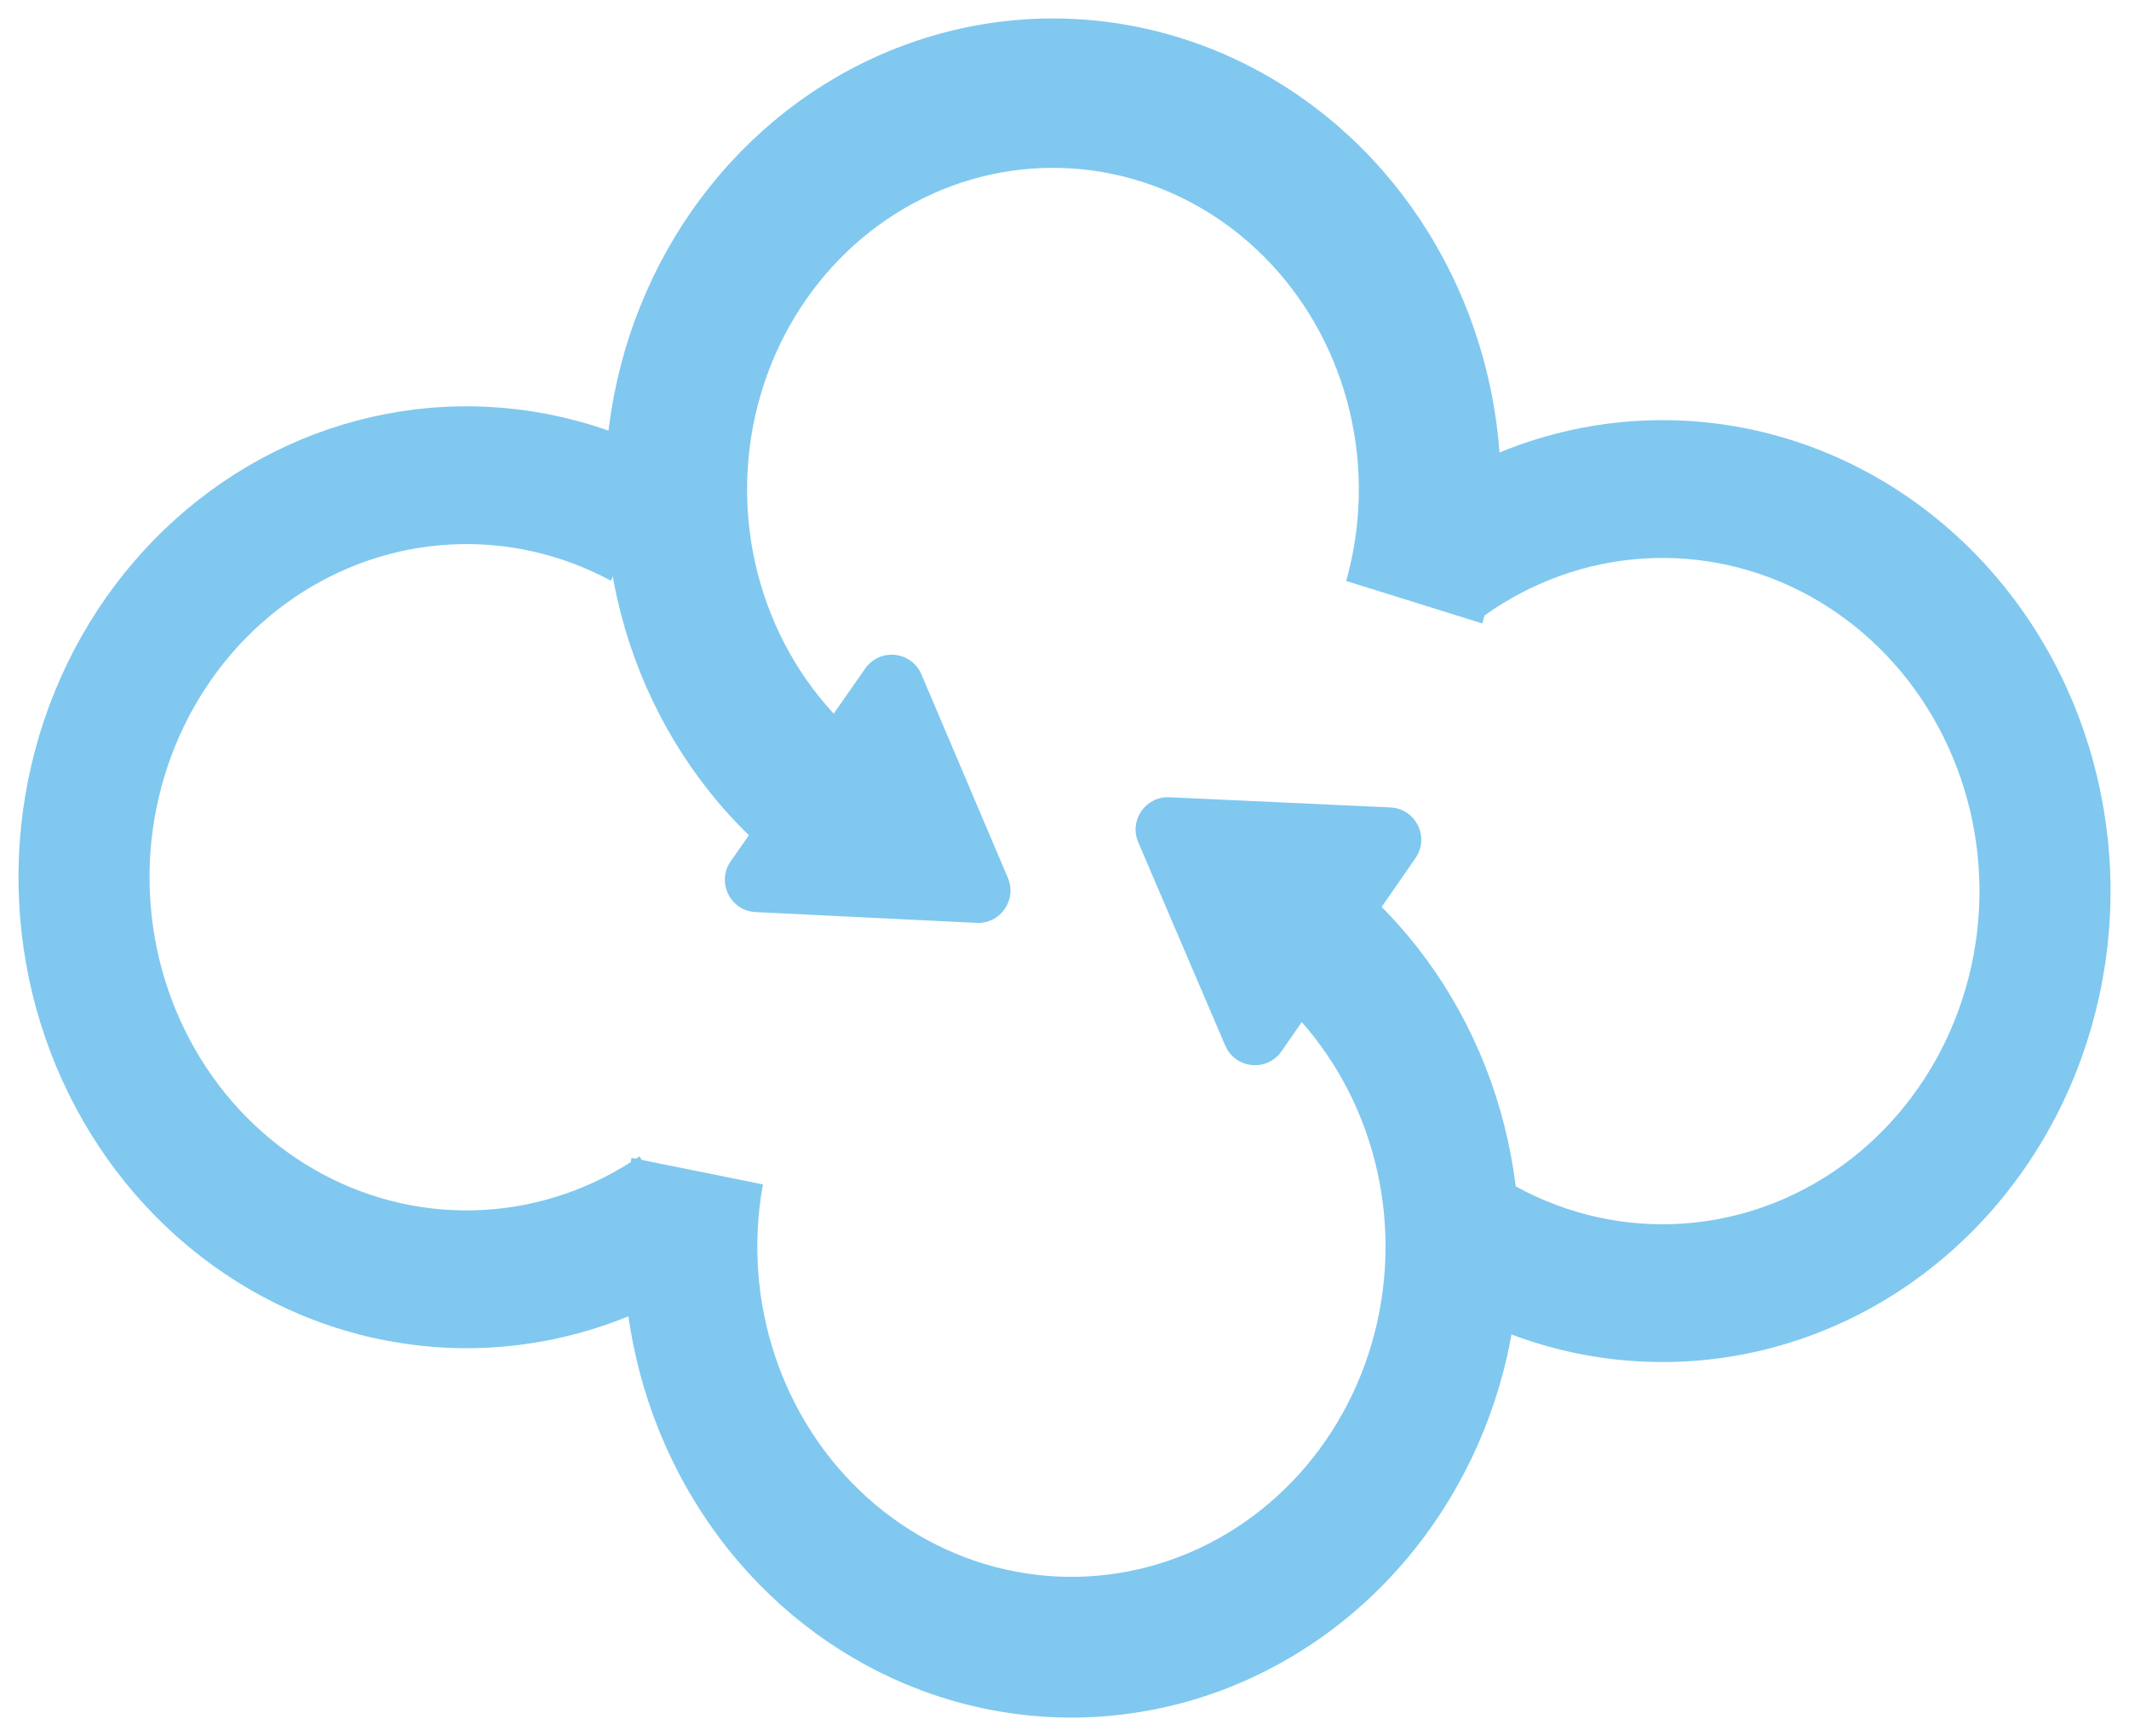 <svg width="461" height="376" viewBox="0 0 461 376" fill="none" xmlns="http://www.w3.org/2000/svg">
<g filter="url(#filter0_d_28_3)">
<path d="M153.971 271.448C139.695 281.234 123.218 286.892 106.201 287.853C89.183 288.814 72.225 285.043 57.034 276.921C41.843 268.798 28.956 256.611 19.669 241.585C10.382 226.559 5.023 209.226 4.133 191.33C3.242 173.434 6.851 155.607 14.596 139.644C22.341 123.681 33.949 110.146 48.251 100.4C62.553 90.655 79.044 85.044 96.064 84.132C113.084 83.22 130.032 87.04 145.201 95.206L132.271 121.767C121.539 115.99 109.549 113.288 97.508 113.933C85.467 114.578 73.8 118.548 63.682 125.442C53.564 132.336 45.352 141.912 39.873 153.205C34.394 164.498 31.84 177.11 32.47 189.771C33.1 202.431 36.891 214.694 43.462 225.324C50.032 235.954 59.149 244.576 69.896 250.323C80.643 256.069 92.64 258.737 104.679 258.057C116.718 257.377 128.375 253.374 138.475 246.451L153.971 271.448Z" fill="#80C8EF"/>
</g>
<g filter="url(#filter1_d_28_3)">
<path d="M307.029 274.448C321.734 284.528 338.764 290.223 356.305 290.926C373.846 291.629 391.239 287.314 406.631 278.44C422.023 269.567 434.837 256.468 443.706 240.539C452.576 224.61 457.169 206.449 456.995 187.992C456.822 169.535 451.889 151.473 442.721 135.731C433.554 119.99 420.497 107.16 404.941 98.608C389.385 90.056 371.914 86.103 354.39 87.171C336.866 88.238 319.946 94.286 305.433 104.67L321.396 129.34C331.663 121.994 343.634 117.715 356.031 116.96C368.429 116.205 380.789 119.001 391.794 125.052C402.799 131.102 412.036 140.179 418.522 151.315C425.007 162.451 428.497 175.229 428.62 188.287C428.743 201.345 425.493 214.193 419.219 225.462C412.944 236.73 403.879 245.998 392.99 252.275C382.1 258.553 369.795 261.606 357.386 261.108C344.977 260.611 332.928 256.582 322.525 249.451L307.029 274.448Z" fill="#80C8EF"/>
</g>
<g filter="url(#filter2_d_28_3)">
<path d="M320.986 131.038C325.921 113.567 326.313 95.024 322.122 77.338C317.931 59.653 309.311 43.472 297.157 30.477C285.004 17.483 269.761 8.15 253.015 3.45C236.269 -1.25 218.631 -1.146 201.935 3.751C185.24 8.649 170.098 18.161 158.084 31.298C146.07 44.435 137.622 60.717 133.621 78.45C129.619 96.184 130.209 114.721 135.33 132.133C140.45 149.546 149.914 165.197 162.736 177.46L183.437 153.526C174.681 145.153 168.219 134.465 164.722 122.576C161.226 110.686 160.823 98.028 163.556 85.92C166.288 73.811 172.056 62.693 180.26 53.723C188.463 44.753 198.803 38.258 210.203 34.914C221.602 31.57 233.646 31.498 245.081 34.708C256.515 37.917 266.923 44.29 275.222 53.163C283.521 62.036 289.407 73.085 292.269 85.16C295.13 97.236 294.862 109.898 291.493 121.828L320.986 131.038Z" fill="#80C8EF"/>
</g>
<g filter="url(#filter3_d_28_3)">
<path d="M136.737 246.781C133.506 264.492 134.798 282.787 140.481 299.801C146.164 316.816 156.036 331.942 169.089 343.638C182.143 355.334 197.912 363.182 214.79 366.382C231.667 369.581 249.05 368.019 265.166 361.852C281.282 355.686 295.555 345.138 306.531 331.281C317.507 317.425 324.794 300.756 327.647 282.974C330.501 265.192 328.821 246.932 322.777 230.055C316.734 213.178 306.543 198.288 293.244 186.902L274.945 210.536C284.27 218.52 291.416 228.961 295.654 240.795C299.891 252.629 301.07 265.433 299.069 277.902C297.067 290.371 291.958 302.059 284.262 311.776C276.565 321.492 266.557 328.889 255.256 333.212C243.955 337.536 231.767 338.632 219.932 336.388C208.097 334.145 197.04 328.642 187.887 320.44C178.733 312.239 171.811 301.633 167.826 289.702C163.841 277.771 162.935 264.942 165.201 252.524L136.737 246.781Z" fill="#80C8EF"/>
</g>
<g filter="url(#filter4_d_28_3)">
<path d="M246.464 178.416C244.434 173.669 248.065 168.433 253.223 168.671L301.07 170.881C306.567 171.135 309.635 177.34 306.499 181.862L277.49 223.69C274.354 228.212 267.467 227.514 265.302 222.454L246.464 178.416Z" fill="#80C8EF"/>
</g>
<g filter="url(#filter5_d_28_3)">
<path d="M218.246 186.154C220.264 190.906 216.618 196.134 211.461 195.882L163.62 193.545C158.124 193.277 155.072 187.063 158.22 182.549L187.34 140.798C190.488 136.284 197.373 137.001 199.524 142.066L218.246 186.154Z" fill="#80C8EF"/>
</g>
<defs>
<filter id="filter0_d_28_3" x="-3.05176e-05" y="84" width="157.971" height="212" filterUnits="userSpaceOnUse" color-interpolation-filters="sRGB">
<feFlood flood-opacity="0" result="BackgroundImageFix"/>
<feColorMatrix in="SourceAlpha" type="matrix" values="0 0 0 0 0 0 0 0 0 0 0 0 0 0 0 0 0 0 127 0" result="hardAlpha"/>
<feOffset dy="4"/>
<feGaussianBlur stdDeviation="2"/>
<feComposite in2="hardAlpha" operator="out"/>
<feColorMatrix type="matrix" values="0 0 0 0 0 0 0 0 0 0 0 0 0 0 0 0 0 0 0.25 0"/>
<feBlend mode="normal" in2="BackgroundImageFix" result="effect1_dropShadow_28_3"/>
<feBlend mode="normal" in="SourceGraphic" in2="effect1_dropShadow_28_3" result="shape"/>
</filter>
<filter id="filter1_d_28_3" x="301.433" y="87" width="159.567" height="212" filterUnits="userSpaceOnUse" color-interpolation-filters="sRGB">
<feFlood flood-opacity="0" result="BackgroundImageFix"/>
<feColorMatrix in="SourceAlpha" type="matrix" values="0 0 0 0 0 0 0 0 0 0 0 0 0 0 0 0 0 0 127 0" result="hardAlpha"/>
<feOffset dy="4"/>
<feGaussianBlur stdDeviation="2"/>
<feComposite in2="hardAlpha" operator="out"/>
<feColorMatrix type="matrix" values="0 0 0 0 0 0 0 0 0 0 0 0 0 0 0 0 0 0 0.25 0"/>
<feBlend mode="normal" in2="BackgroundImageFix" result="effect1_dropShadow_28_3"/>
<feBlend mode="normal" in="SourceGraphic" in2="effect1_dropShadow_28_3" result="shape"/>
</filter>
<filter id="filter2_d_28_3" x="127" y="0" width="202" height="185.46" filterUnits="userSpaceOnUse" color-interpolation-filters="sRGB">
<feFlood flood-opacity="0" result="BackgroundImageFix"/>
<feColorMatrix in="SourceAlpha" type="matrix" values="0 0 0 0 0 0 0 0 0 0 0 0 0 0 0 0 0 0 127 0" result="hardAlpha"/>
<feOffset dy="4"/>
<feGaussianBlur stdDeviation="2"/>
<feComposite in2="hardAlpha" operator="out"/>
<feColorMatrix type="matrix" values="0 0 0 0 0 0 0 0 0 0 0 0 0 0 0 0 0 0 0.25 0"/>
<feBlend mode="normal" in2="BackgroundImageFix" result="effect1_dropShadow_28_3"/>
<feBlend mode="normal" in="SourceGraphic" in2="effect1_dropShadow_28_3" result="shape"/>
</filter>
<filter id="filter3_d_28_3" x="131" y="186.902" width="202" height="189.098" filterUnits="userSpaceOnUse" color-interpolation-filters="sRGB">
<feFlood flood-opacity="0" result="BackgroundImageFix"/>
<feColorMatrix in="SourceAlpha" type="matrix" values="0 0 0 0 0 0 0 0 0 0 0 0 0 0 0 0 0 0 127 0" result="hardAlpha"/>
<feOffset dy="4"/>
<feGaussianBlur stdDeviation="2"/>
<feComposite in2="hardAlpha" operator="out"/>
<feColorMatrix type="matrix" values="0 0 0 0 0 0 0 0 0 0 0 0 0 0 0 0 0 0 0.25 0"/>
<feBlend mode="normal" in2="BackgroundImageFix" result="effect1_dropShadow_28_3"/>
<feBlend mode="normal" in="SourceGraphic" in2="effect1_dropShadow_28_3" result="shape"/>
</filter>
<filter id="filter4_d_28_3" x="241.891" y="168.663" width="69.866" height="66.039" filterUnits="userSpaceOnUse" color-interpolation-filters="sRGB">
<feFlood flood-opacity="0" result="BackgroundImageFix"/>
<feColorMatrix in="SourceAlpha" type="matrix" values="0 0 0 0 0 0 0 0 0 0 0 0 0 0 0 0 0 0 127 0" result="hardAlpha"/>
<feOffset dy="4"/>
<feGaussianBlur stdDeviation="2"/>
<feComposite in2="hardAlpha" operator="out"/>
<feColorMatrix type="matrix" values="0 0 0 0 0 0 0 0 0 0 0 0 0 0 0 0 0 0 0.25 0"/>
<feBlend mode="normal" in2="BackgroundImageFix" result="effect1_dropShadow_28_3"/>
<feBlend mode="normal" in="SourceGraphic" in2="effect1_dropShadow_28_3" result="shape"/>
</filter>
<filter id="filter5_d_28_3" x="152.951" y="137.802" width="69.86" height="66.089" filterUnits="userSpaceOnUse" color-interpolation-filters="sRGB">
<feFlood flood-opacity="0" result="BackgroundImageFix"/>
<feColorMatrix in="SourceAlpha" type="matrix" values="0 0 0 0 0 0 0 0 0 0 0 0 0 0 0 0 0 0 127 0" result="hardAlpha"/>
<feOffset dy="4"/>
<feGaussianBlur stdDeviation="2"/>
<feComposite in2="hardAlpha" operator="out"/>
<feColorMatrix type="matrix" values="0 0 0 0 0 0 0 0 0 0 0 0 0 0 0 0 0 0 0.25 0"/>
<feBlend mode="normal" in2="BackgroundImageFix" result="effect1_dropShadow_28_3"/>
<feBlend mode="normal" in="SourceGraphic" in2="effect1_dropShadow_28_3" result="shape"/>
</filter>
</defs>
</svg>
